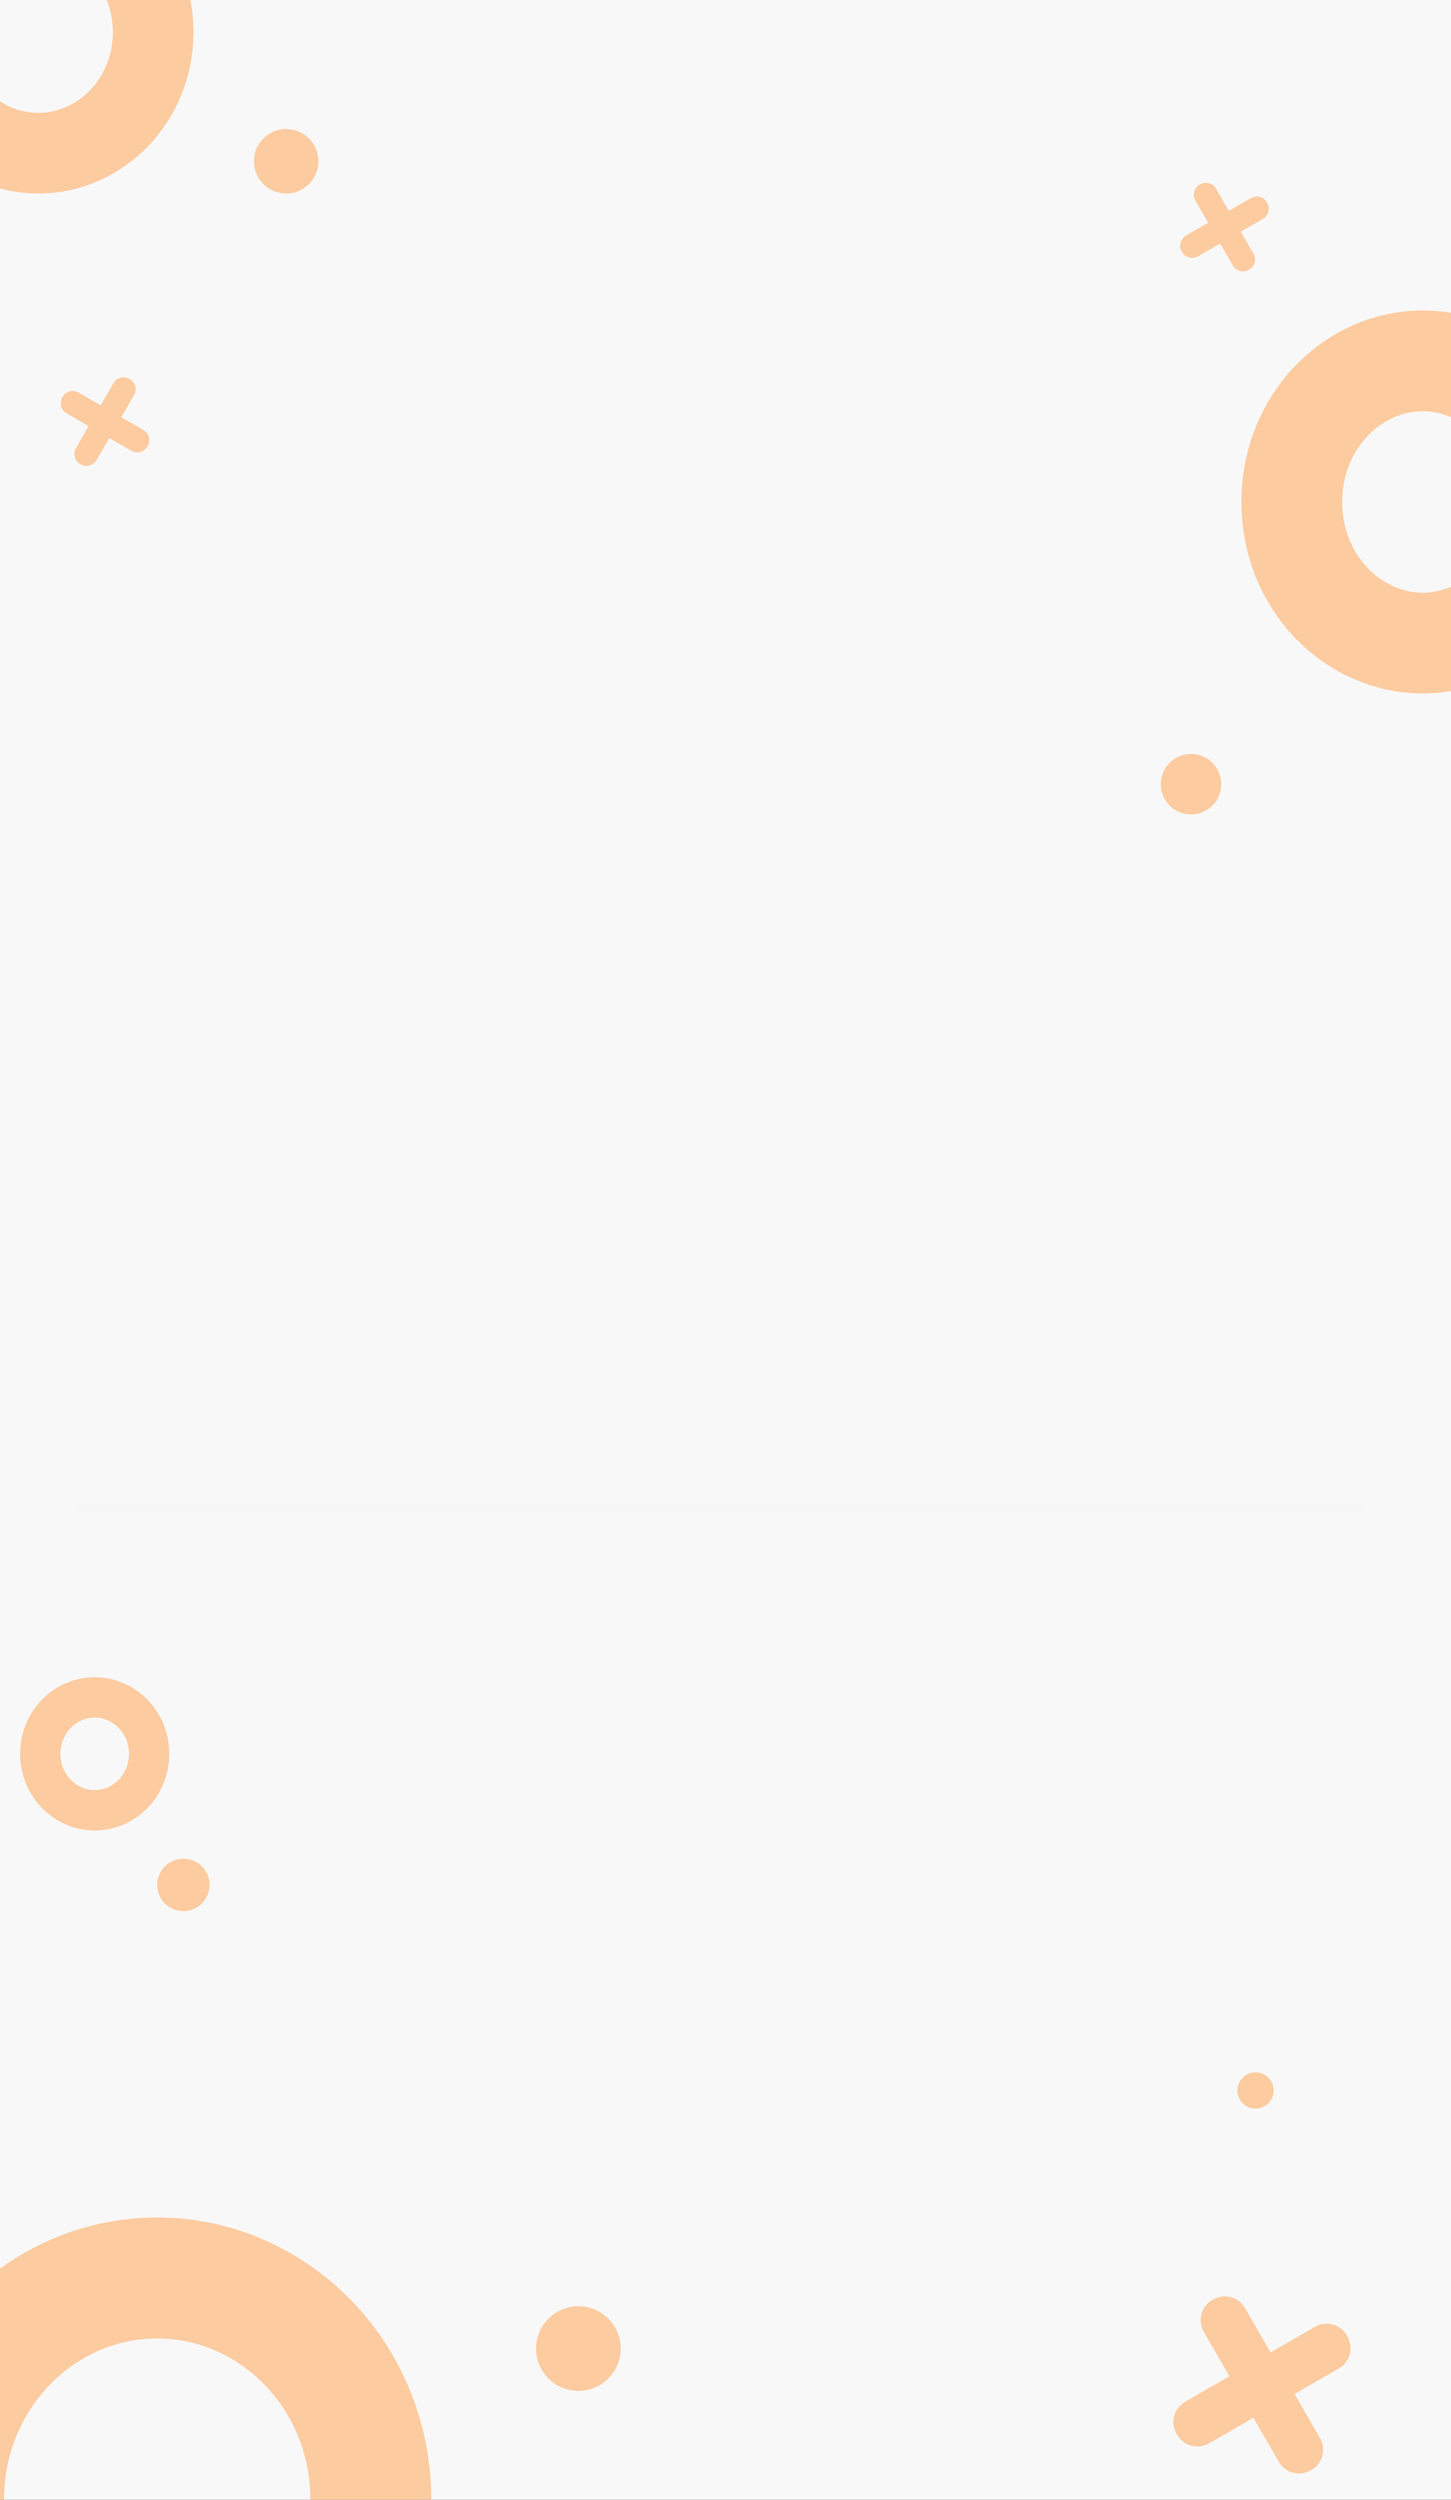 <svg width="360" height="620" viewBox="0 0 360 620" fill="none" xmlns="http://www.w3.org/2000/svg">
<rect x="0" y="0" width="360" height="620" fill="#333333" stroke="none"/>
<g clip-path="url(#clip0)">
<rect width="360" height="620" fill="#F8F8F8"/>
<line x1="19" y1="374" x2="339" y2="374" stroke="#F7F7F7" stroke-width="2"/>
<path d="M38 8C38 24.932 24.883 38 9.5 38C-5.883 38 -19 24.932 -19 8C-19 -8.932 -5.883 -22 9.5 -22C24.883 -22 38 -8.932 38 8Z" stroke="#FF9E46" stroke-opacity="0.5" stroke-width="20"/>
<path d="M92 620C92 650.789 67.864 675 39 675C10.136 675 -14 650.789 -14 620C-14 589.211 10.136 565 39 565C67.864 565 92 589.211 92 620Z" stroke="#FF9E46" stroke-opacity="0.5" stroke-width="30"/>
<path d="M37 435C37 442.859 30.831 449 23.5 449C16.169 449 10 442.859 10 435C10 427.141 16.169 421 23.5 421C30.831 421 37 427.141 37 435Z" stroke="#FF9E46" stroke-opacity="0.5" stroke-width="10"/>
<circle cx="71" cy="40" r="8" fill="#FF9E46" fill-opacity="0.5"/>
<path d="M385.5 124.5C385.5 144.475 370.321 159.5 353 159.5C335.679 159.5 320.5 144.475 320.5 124.5C320.5 104.525 335.679 89.5 353 89.5C370.321 89.5 385.5 104.525 385.5 124.5Z" stroke="#FF9E46" stroke-opacity="0.5" stroke-width="25"/>
<circle cx="295.5" cy="194.5" r="7.5" fill="#FF9E46" fill-opacity="0.5"/>
<circle cx="143.5" cy="582.5" r="10.5" fill="#FF9E46" fill-opacity="0.5"/>
<path d="M310.326 49.151C311.048 48.734 311.796 48.629 312.57 48.837C313.344 49.044 313.939 49.509 314.356 50.23C314.773 50.952 314.886 51.715 314.695 52.517C314.487 53.291 314.023 53.887 313.301 54.304L307.845 57.454L310.97 62.866C311.387 63.588 311.491 64.336 311.284 65.11C311.105 65.867 310.641 66.463 309.89 66.896C309.169 67.313 308.421 67.417 307.647 67.21C306.873 67.002 306.277 66.538 305.861 65.816L302.736 60.404L297.28 63.554C296.558 63.97 295.81 64.075 295.036 63.867C294.245 63.631 293.642 63.152 293.225 62.431C292.808 61.709 292.704 60.961 292.911 60.187C293.118 59.413 293.583 58.817 294.305 58.401L299.761 55.251L296.611 49.795C296.194 49.073 296.089 48.325 296.297 47.551C296.504 46.777 296.969 46.182 297.69 45.765C298.412 45.348 299.16 45.244 299.934 45.451C300.708 45.658 301.303 46.123 301.72 46.845L304.87 52.301L310.326 49.151Z" fill="#FF9E46" fill-opacity="0.5"/>
<path d="M19.519 97.382C18.798 96.965 18.05 96.861 17.276 97.068C16.502 97.276 15.906 97.74 15.49 98.462C15.073 99.183 14.96 99.946 15.151 100.749C15.358 101.523 15.823 102.118 16.544 102.535L22 105.685L18.875 111.098C18.459 111.819 18.354 112.567 18.561 113.341C18.74 114.099 19.204 114.694 19.955 115.127C20.677 115.544 21.425 115.649 22.199 115.441C22.973 115.234 23.568 114.769 23.985 114.048L27.11 108.635L32.566 111.785C33.288 112.202 34.035 112.306 34.809 112.099C35.6 111.862 36.204 111.383 36.621 110.662C37.037 109.94 37.142 109.192 36.934 108.418C36.727 107.644 36.263 107.049 35.541 106.632L30.085 103.482L33.235 98.026C33.651 97.304 33.756 96.556 33.549 95.782C33.341 95.008 32.877 94.413 32.155 93.996C31.433 93.58 30.686 93.475 29.911 93.682C29.137 93.89 28.542 94.354 28.125 95.076L24.975 100.532L19.519 97.382Z" fill="#FF9E46" fill-opacity="0.5"/>
<path d="M326.152 577.167C327.596 576.334 329.091 576.125 330.64 576.54C332.188 576.955 333.378 577.884 334.212 579.327C335.045 580.77 335.271 582.295 334.89 583.901C334.475 585.449 333.546 586.64 332.102 587.473L321.19 593.773L327.44 604.599C328.274 606.042 328.483 607.538 328.068 609.086C327.711 610.601 326.782 611.791 325.281 612.658C323.837 613.491 322.342 613.701 320.793 613.286C319.245 612.871 318.055 611.942 317.221 610.499L310.971 599.673L300.059 605.973C298.616 606.807 297.12 607.016 295.572 606.601C293.99 606.128 292.783 605.17 291.95 603.727C291.116 602.284 290.907 600.788 291.322 599.24C291.737 597.692 292.666 596.501 294.109 595.667L305.021 589.367L298.721 578.456C297.888 577.012 297.679 575.516 298.093 573.968C298.508 572.42 299.437 571.229 300.881 570.396C302.324 569.563 303.82 569.353 305.368 569.768C306.916 570.183 308.107 571.112 308.94 572.556L315.24 583.467L326.152 577.167Z" fill="#FF9E46" fill-opacity="0.5"/>
<circle cx="45.5" cy="467.5" r="6.5" fill="#FF9E46" fill-opacity="0.5"/>
<circle cx="311.5" cy="518.5" r="4.5" fill="#FF9E46" fill-opacity="0.5"/>
</g>
<defs>
<clipPath id="clip0">
<rect width="360" height="620" fill="white"/>
</clipPath>
</defs>
</svg>
